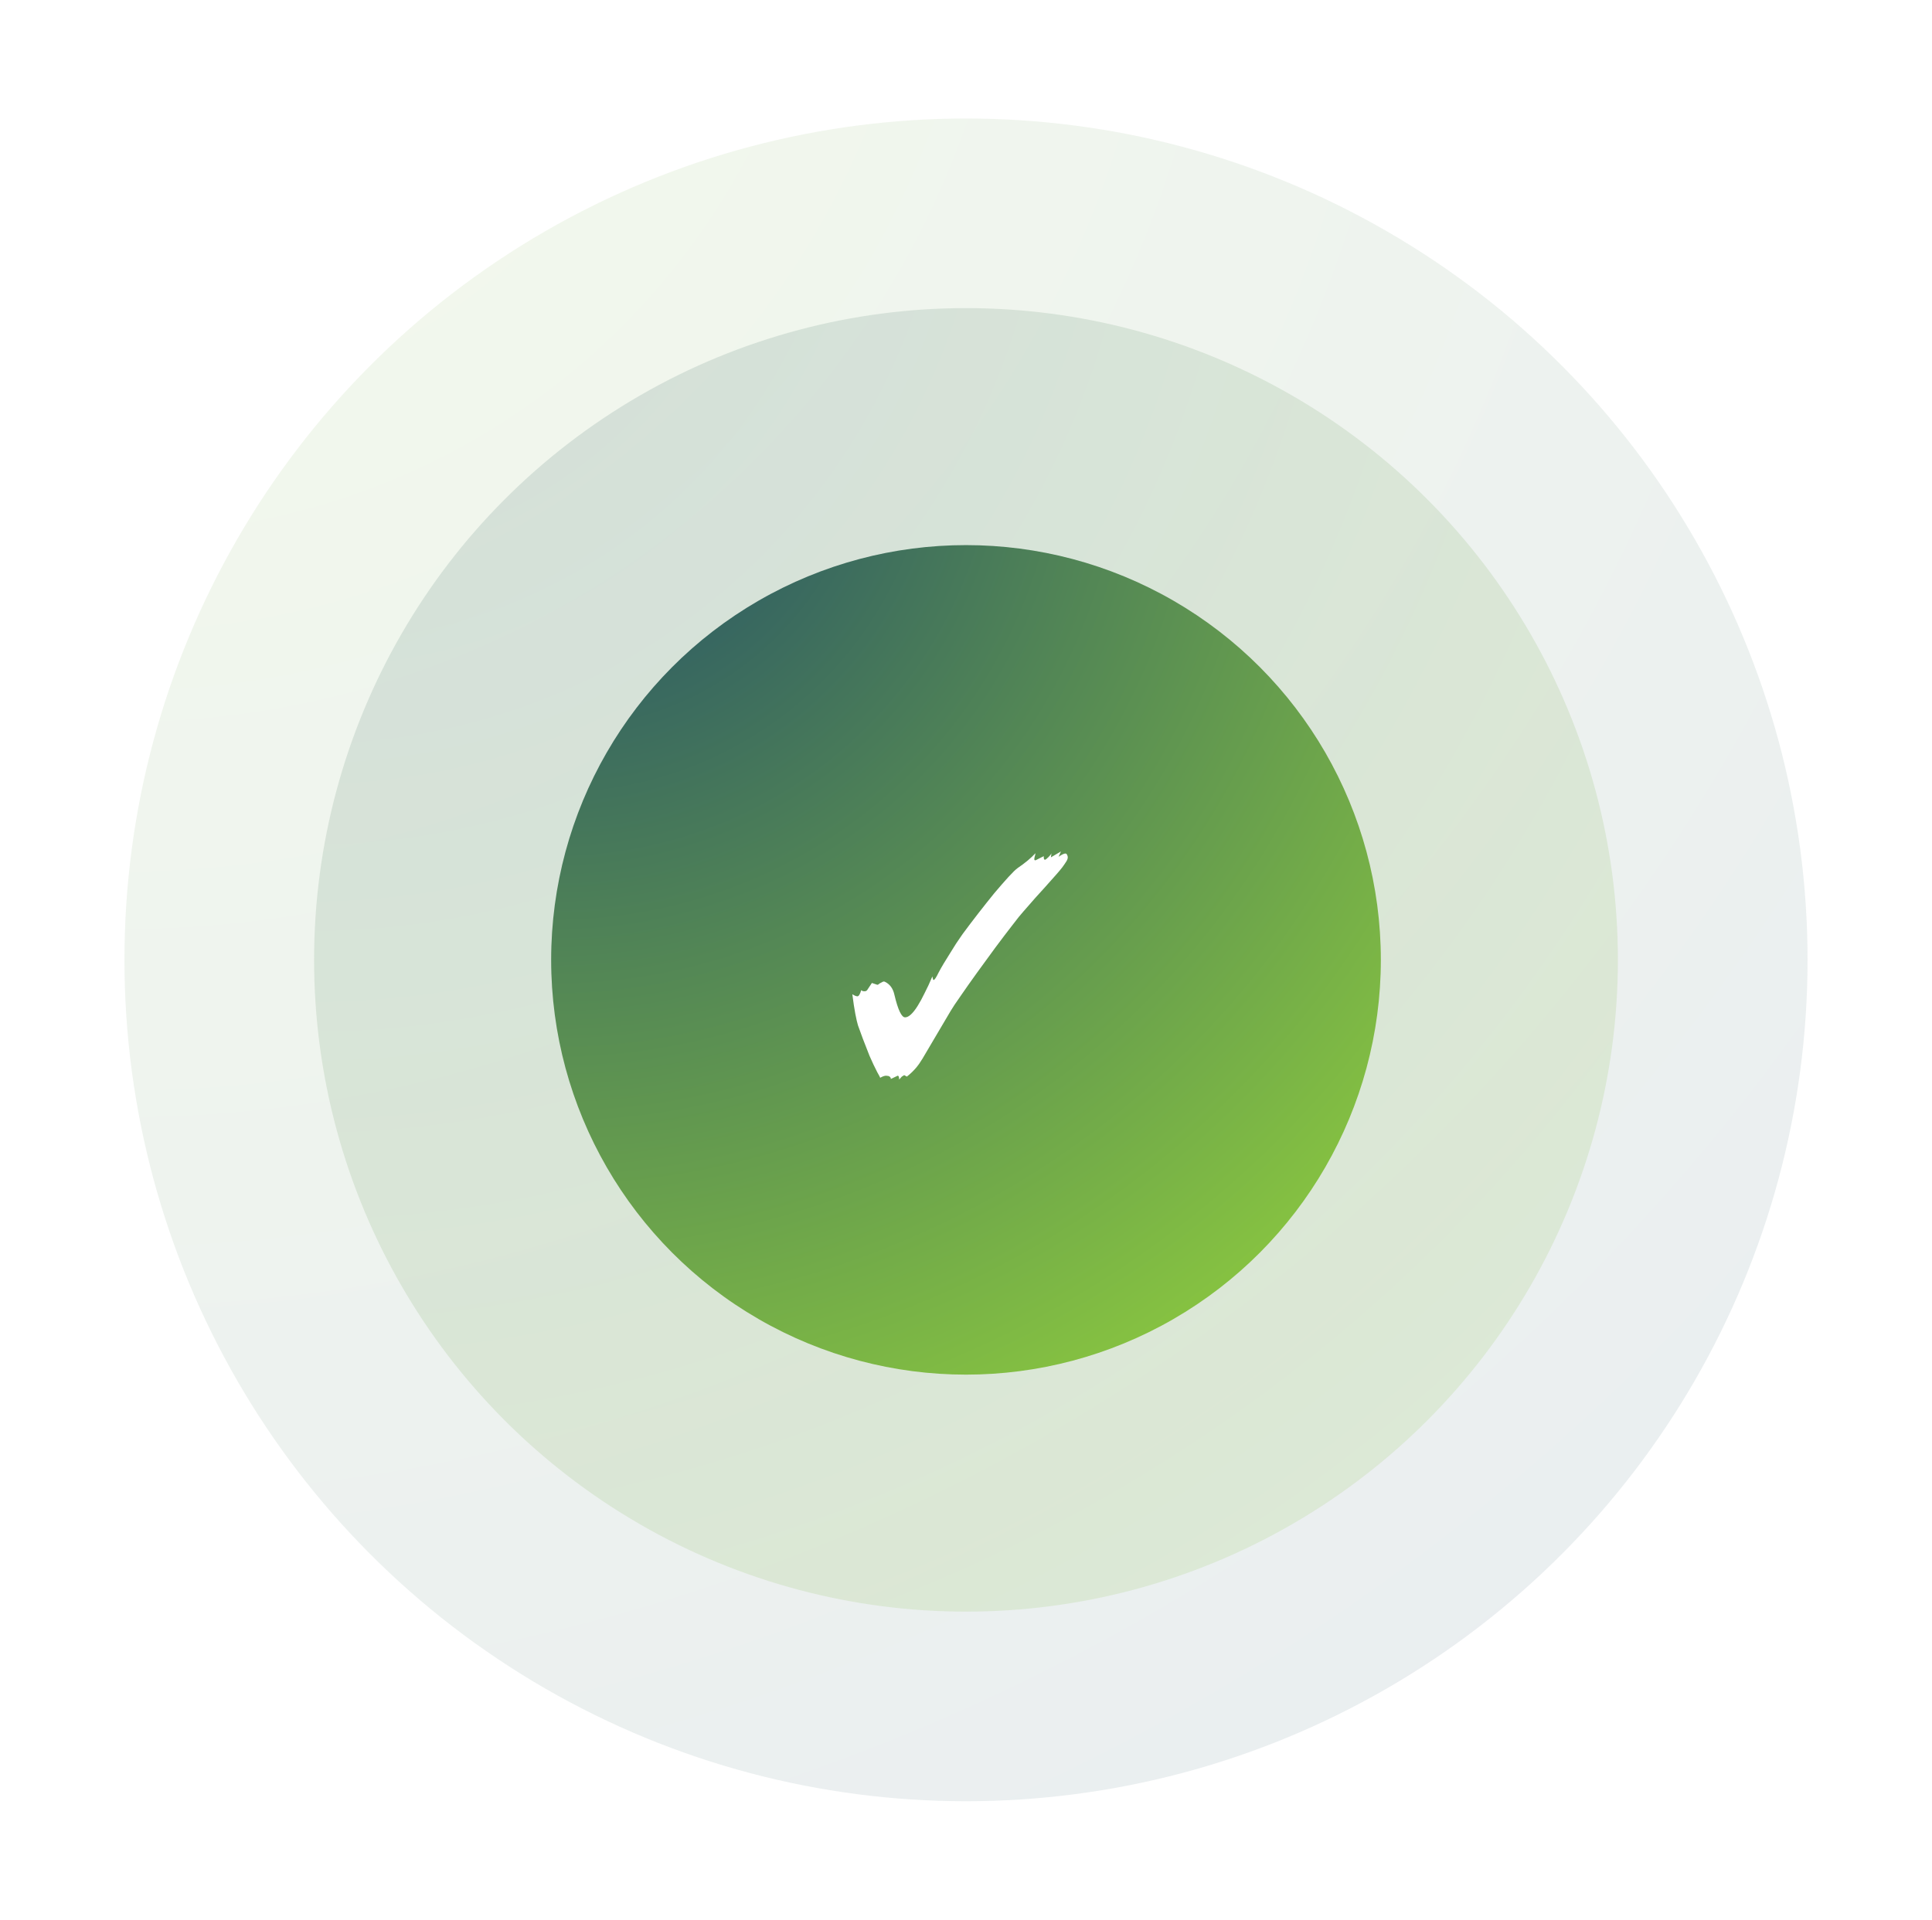<svg width="163" height="162" viewBox="0 0 163 162" fill="none" xmlns="http://www.w3.org/2000/svg">
<g opacity="0.1" filter="url(#filter0_f_1_1437)">
<circle cx="81.5" cy="81" r="71" fill="url(#paint0_radial_1_1437)"/>
</g>
<g opacity="0.15" filter="url(#filter1_f_1_1437)">
<circle cx="81.5" cy="81" r="55" fill="url(#paint1_radial_1_1437)"/>
</g>
<circle cx="81.5" cy="81" r="35" fill="url(#paint2_radial_1_1437)"/>
<path d="M75.861 91.1C75.861 90.883 75.82 90.775 75.736 90.775L75.161 91.05C75.161 90.933 75.095 90.85 74.961 90.8L74.761 90.775C74.628 90.775 74.461 90.833 74.261 90.95C74.228 90.867 74.186 90.783 74.136 90.7C74.086 90.617 74.045 90.542 74.011 90.475C73.795 90.058 73.578 89.6 73.361 89.1C73.161 88.583 72.97 88.092 72.786 87.625C72.62 87.158 72.486 86.792 72.386 86.525C72.32 86.308 72.245 85.983 72.161 85.55C72.078 85.117 71.995 84.567 71.911 83.9C72.095 84.017 72.236 84.075 72.336 84.075C72.453 84.075 72.561 83.9 72.661 83.55C72.711 83.617 72.803 83.65 72.936 83.65C73.036 83.65 73.111 83.617 73.161 83.55L73.561 82.95L74.011 83.1H74.036C74.07 83.1 74.103 83.083 74.136 83.05C74.17 83.017 74.22 82.983 74.286 82.95C74.42 82.867 74.52 82.825 74.586 82.825L74.661 82.85C75.078 83.05 75.345 83.417 75.461 83.95C75.761 85.217 76.061 85.85 76.361 85.85C76.661 85.85 77.011 85.533 77.411 84.9C77.611 84.583 77.811 84.217 78.011 83.8C78.228 83.383 78.445 82.917 78.661 82.4C78.695 82.6 78.728 82.7 78.761 82.7C78.845 82.7 78.986 82.492 79.186 82.075C79.403 81.658 79.745 81.083 80.211 80.35C80.478 79.9 80.811 79.392 81.211 78.825C81.628 78.258 82.07 77.675 82.536 77.075C83.003 76.475 83.453 75.908 83.886 75.375C84.336 74.842 84.736 74.383 85.086 74C85.436 73.617 85.695 73.367 85.861 73.25C86.495 72.817 86.995 72.4 87.361 72C87.345 72.117 87.32 72.225 87.286 72.325C87.27 72.408 87.261 72.467 87.261 72.5C87.261 72.567 87.295 72.6 87.361 72.6L88.061 72.25V72.35C88.061 72.483 88.095 72.55 88.161 72.55C88.211 72.55 88.311 72.475 88.461 72.325C88.611 72.175 88.695 72.067 88.711 72L88.661 72.35L89.511 71.85L89.311 72.3C89.578 72.117 89.77 72.025 89.886 72.025C89.953 72.025 90.003 72.067 90.036 72.15C90.07 72.217 90.086 72.283 90.086 72.35C90.086 72.45 90.045 72.567 89.961 72.7C89.878 72.833 89.77 72.992 89.636 73.175C89.536 73.308 89.37 73.508 89.136 73.775C88.92 74.025 88.586 74.4 88.136 74.9C87.686 75.383 87.086 76.058 86.336 76.925C86.136 77.142 85.828 77.525 85.411 78.075C84.995 78.608 84.52 79.233 83.986 79.95C83.47 80.65 82.953 81.358 82.436 82.075C81.92 82.792 81.461 83.442 81.061 84.025C80.661 84.592 80.378 85.017 80.211 85.3L78.661 87.925C78.328 88.492 78.053 88.958 77.836 89.325C77.62 89.675 77.453 89.917 77.336 90.05C77.086 90.35 76.811 90.617 76.511 90.85L76.286 90.725L76.086 90.85L75.861 91.1Z" fill="white"/>
<defs>
<filter id="filter0_f_1_1437" x="0.5" y="0" width="162" height="162" filterUnits="userSpaceOnUse" color-interpolation-filters="sRGB">
<feFlood flood-opacity="0" result="BackgroundImageFix"/>
<feBlend mode="normal" in="SourceGraphic" in2="BackgroundImageFix" result="shape"/>
<feGaussianBlur stdDeviation="5" result="effect1_foregroundBlur_1_1437"/>
</filter>
<filter id="filter1_f_1_1437" x="16.5" y="16" width="130" height="130" filterUnits="userSpaceOnUse" color-interpolation-filters="sRGB">
<feFlood flood-opacity="0" result="BackgroundImageFix"/>
<feBlend mode="normal" in="SourceGraphic" in2="BackgroundImageFix" result="shape"/>
<feGaussianBlur stdDeviation="5" result="effect1_foregroundBlur_1_1437"/>
</filter>
<radialGradient id="paint0_radial_1_1437" cx="0" cy="0" r="1" gradientUnits="userSpaceOnUse" gradientTransform="translate(10.5 -13.116) rotate(54.435) scale(202.981)">
<stop offset="0.047" stop-color="#8BC83F"/>
<stop offset="0.983" stop-color="#234F68"/>
</radialGradient>
<radialGradient id="paint1_radial_1_1437" cx="0" cy="0" r="1" gradientUnits="userSpaceOnUse" gradientTransform="translate(26.5 8.093) rotate(54.435) scale(157.238)">
<stop offset="0.047" stop-color="#234F68"/>
<stop offset="0.983" stop-color="#8BC83F"/>
</radialGradient>
<radialGradient id="paint2_radial_1_1437" cx="0" cy="0" r="1" gradientUnits="userSpaceOnUse" gradientTransform="translate(46.5 34.605) rotate(54.435) scale(100.061)">
<stop offset="0.047" stop-color="#234F68"/>
<stop offset="0.983" stop-color="#8BC83F"/>
</radialGradient>
</defs>
</svg>
